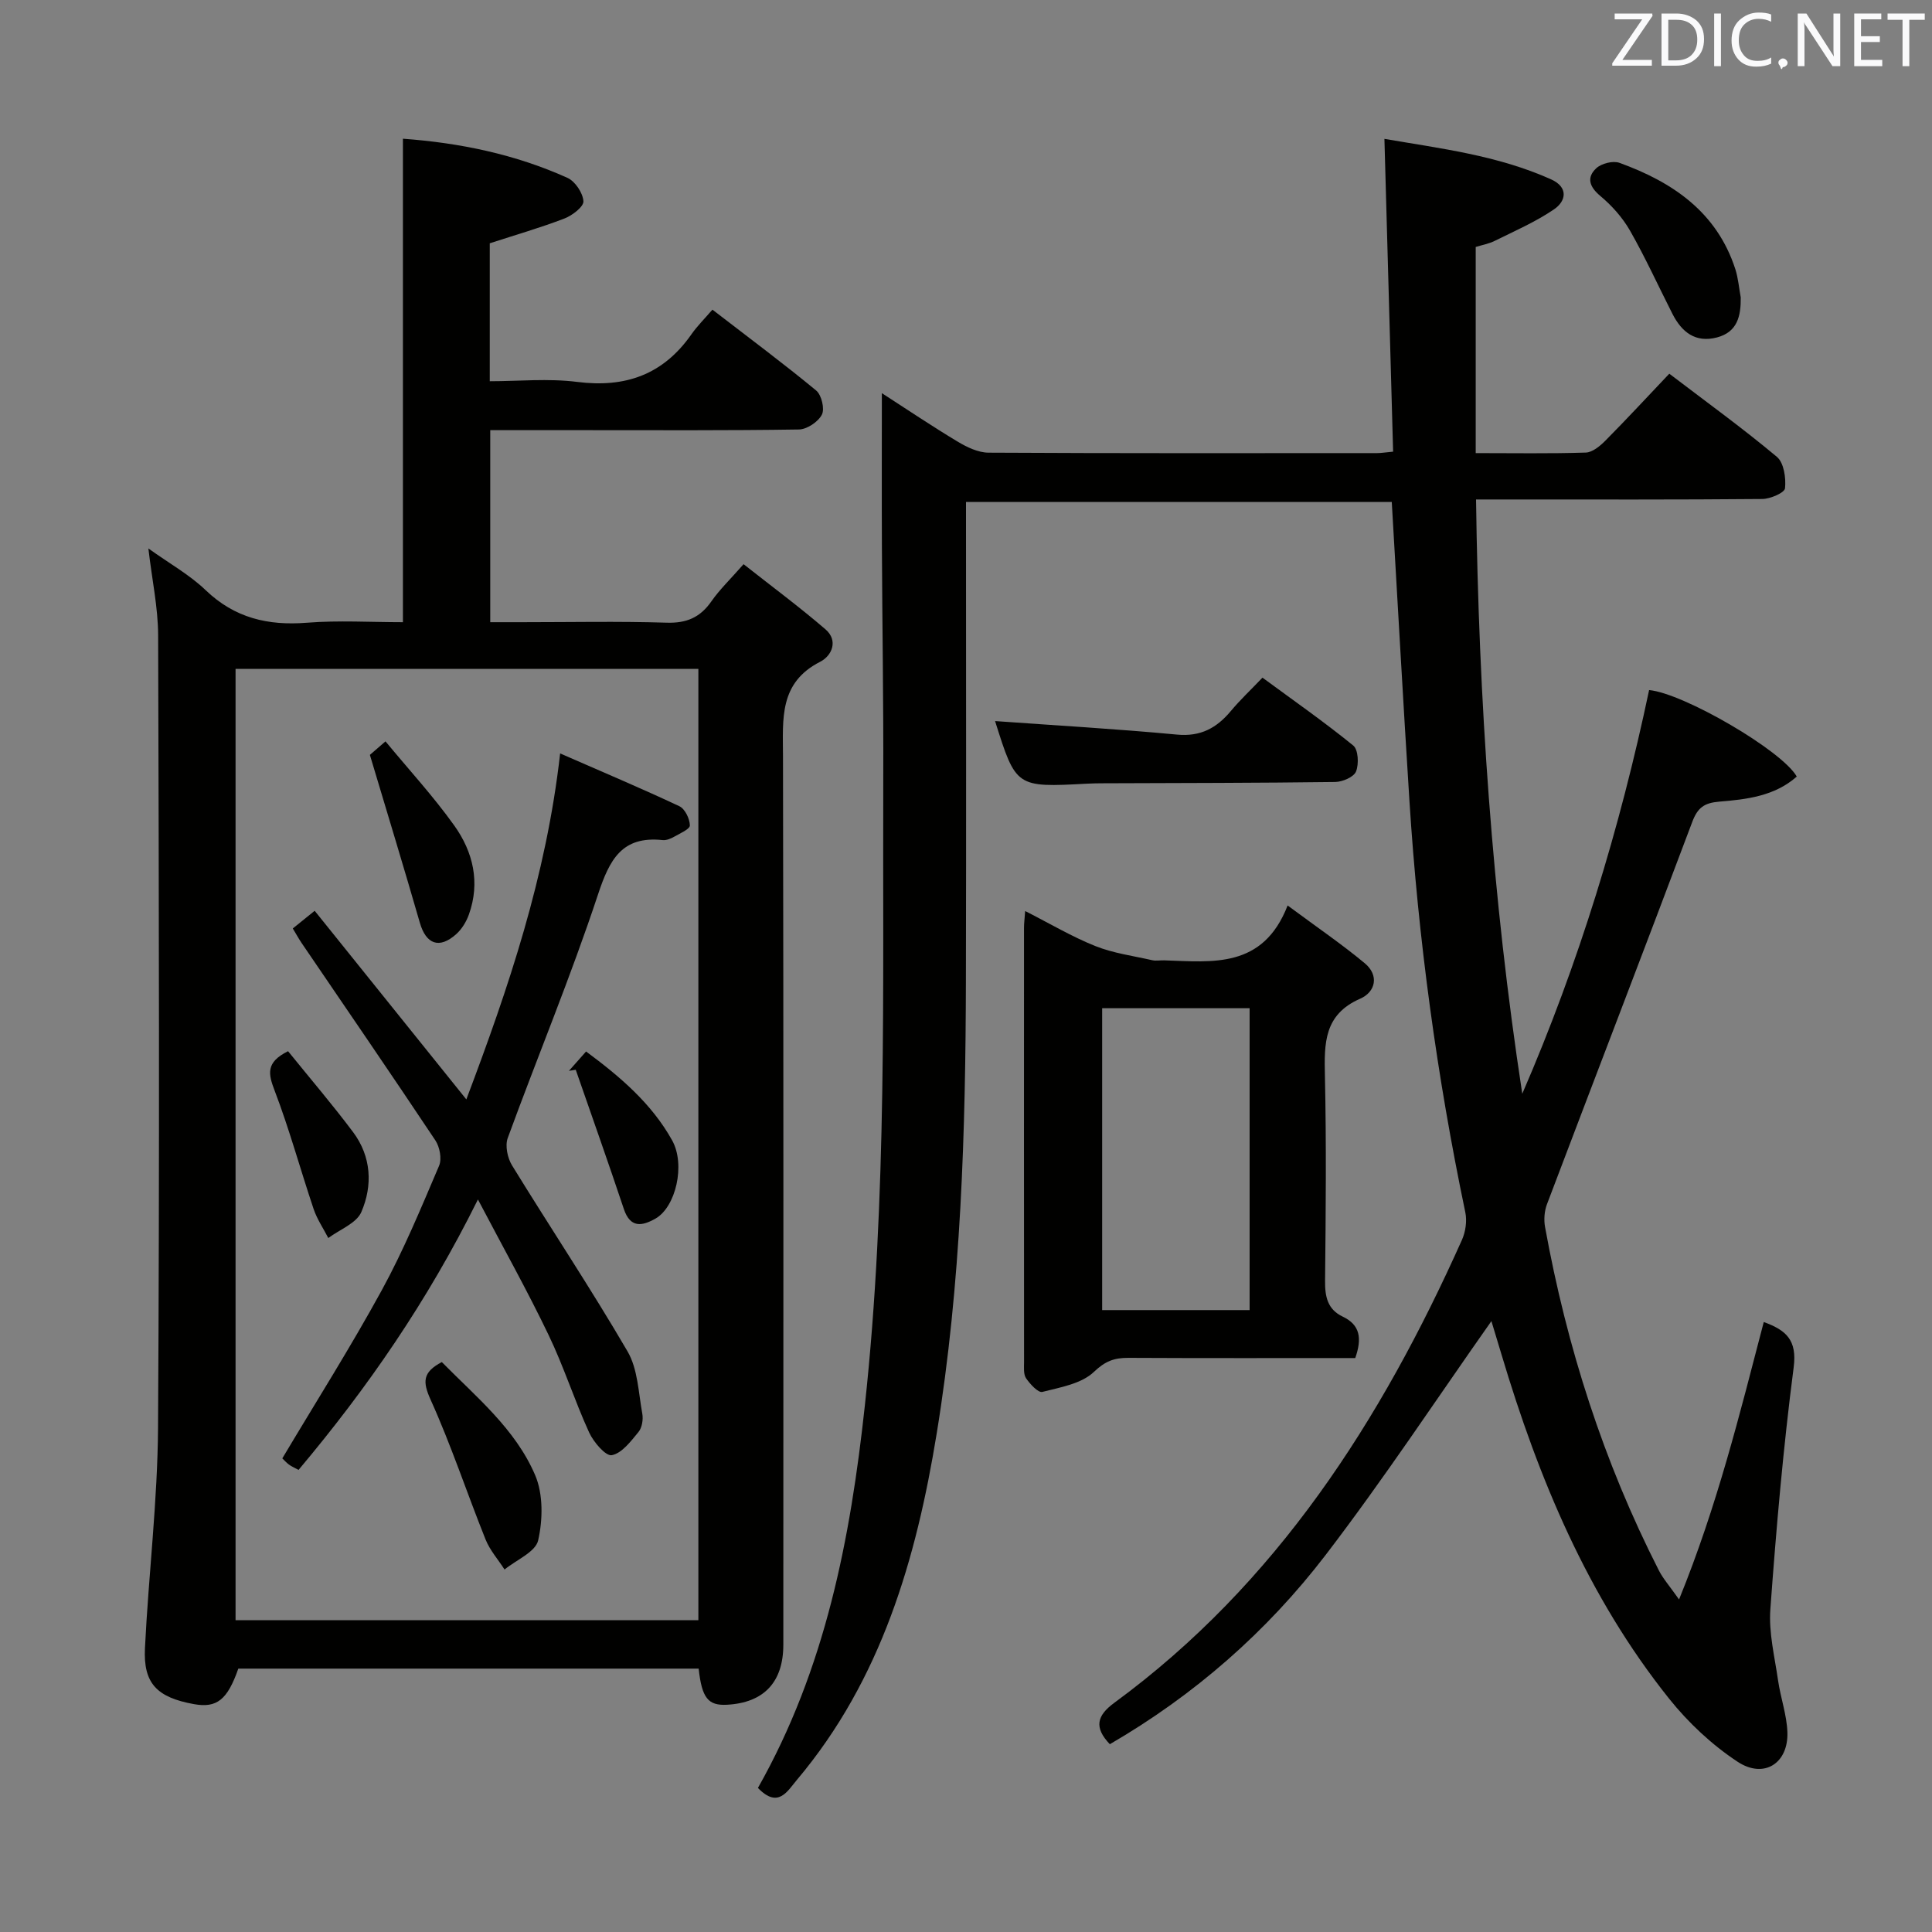 <svg enable-background="new 0 0 400 400" viewBox="0 0 400 400" xmlns="http://www.w3.org/2000/svg"><rect x="0" y="0" width="400" height="400" fill="#808080" stroke="none"/><g fill="#010100"><path d="m156.92 370.17c13.97-24.67 19.15-51.55 22.14-79.18 4.67-43.15 3.66-86.43 3.81-129.7.06-15.99-.21-31.99-.28-47.98-.05-10.45-.01-20.9-.01-31.91 5.21 3.36 10.38 6.85 15.72 10.05 1.9 1.14 4.21 2.25 6.35 2.27 26.83.15 53.65.1 80.48.09.8 0 1.6-.14 3.3-.3-.6-21.56-1.19-42.91-1.8-64.76 11.4 1.97 23.38 3.38 34.52 8.39 3.55 1.6 3.17 4.45.58 6.21-3.79 2.58-8.08 4.45-12.22 6.5-1.31.65-2.8.91-3.98 1.28v42.68c7.91 0 15.35.13 22.79-.11 1.39-.05 2.95-1.35 4.05-2.46 4.44-4.48 8.73-9.12 13.24-13.87 7.91 6.03 15.3 11.37 22.28 17.22 1.45 1.22 1.9 4.36 1.68 6.5-.09.93-3.05 2.21-4.71 2.22-17.49.16-34.99.1-52.49.1-1.99 0-3.98 0-6.77 0 .55 41.38 3.32 82.27 9.57 123.04 11.7-27.01 20.22-54.93 26.26-83.58 7.12.66 27.53 12.52 30.57 17.91-4.57 4.05-10.37 4.73-16.04 5.19-3.13.26-4.49 1.25-5.6 4.21-9.93 26.42-20.08 52.76-30.08 79.15-.54 1.43-.67 3.22-.39 4.73 4.5 24.81 12.1 48.6 23.57 71.1.87 1.7 2.18 3.17 4.17 5.99 7.9-19.38 12.56-38.41 17.54-57.44 4.62 1.69 6.93 3.7 6.19 9.39-2.16 16.63-3.61 33.37-4.83 50.11-.35 4.84.9 9.82 1.6 14.71.52 3.59 1.8 7.11 1.93 10.69.24 6.44-4.83 9.75-10.31 6.14-5.31-3.5-10.2-8.08-14.18-13.06-16.86-21.1-27.03-45.58-34.69-71.22-.75-2.52-1.52-5.04-2.1-6.95-11.29 16.03-22.24 32.63-34.29 48.38-12.22 15.96-27.26 29.09-44.71 39.22-3.31-3.47-2.7-5.91.92-8.57 33.64-24.67 55.25-58.45 71.98-95.84.75-1.68 1.07-3.91.7-5.7-5.89-28.18-9.76-56.62-11.58-85.34-1.3-20.41-2.42-40.83-3.65-61.75-28.94 0-58.29 0-88.15 0v5.41c0 31.16.06 62.32-.02 93.48-.07 31.46-.97 62.91-6.05 94-4.23 25.94-11.46 50.94-28.91 71.66-1.99 2.34-3.89 6.08-8.1 1.7z"/><path d="m30.72 113.55c4.4 3.15 8.55 5.46 11.86 8.64 6.01 5.76 12.89 7.38 20.95 6.74 6.58-.52 13.23-.11 19.89-.11 0-33.6 0-66.64 0-100.1 11.82.86 23.26 3.23 34.06 8.1 1.6.72 3.2 3.12 3.31 4.84.08 1.13-2.31 2.96-3.93 3.58-4.91 1.89-9.98 3.35-15.46 5.13v28.56c5.94 0 12.1-.62 18.09.14 9.99 1.27 17.81-1.51 23.63-9.81 1.22-1.75 2.76-3.27 4.38-5.15 7.65 5.9 14.71 11.15 21.48 16.74 1.11.92 1.8 3.8 1.18 5-.77 1.49-3.08 3.04-4.75 3.07-14.83.23-29.66.14-44.49.14-6.33 0-12.66 0-19.42 0v39.76h6.54c10 0 20-.21 29.99.1 4.11.13 6.93-1.08 9.25-4.41 1.7-2.44 3.89-4.54 6.67-7.7 5.7 4.5 11.5 8.79 16.95 13.48 2.72 2.34 1.33 5.49-1.09 6.72-8.54 4.35-7.72 11.82-7.7 19.52.13 61.33.07 122.65.07 183.98 0 7.76-4.02 12.03-11.67 12.44-3.9.21-5.2-1.39-5.86-7.48-31.74 0-63.52 0-95.31 0-2.26 6.46-4.44 8.21-9.2 7.35-7.65-1.39-10.49-4.28-10.13-11.58.75-15.26 2.62-30.5 2.71-45.76.33-54.66.18-109.32.02-163.97-.02-5.75-1.27-11.49-2.02-17.96zm18.05 221.89h95.82c0-65.92 0-131.44 0-196.95-32.14 0-63.87 0-95.82 0z"/><path d="m280.59 281.17c-15.78 0-31.4.04-47.02-.04-2.87-.01-4.75.67-7.08 2.9-2.57 2.46-6.95 3.2-10.68 4.15-.86.22-2.54-1.61-3.37-2.82-.57-.84-.42-2.24-.42-3.39-.02-29.97-.02-59.93-.01-89.9 0-.94.13-1.89.24-3.45 5.12 2.6 9.67 5.31 14.52 7.25 3.73 1.49 7.83 2.03 11.78 2.93.79.18 1.66 0 2.49.03 10.01.32 20.44 1.77 25.55-11.36 6.02 4.47 11.18 7.98 15.96 11.95 3.04 2.53 2.24 5.96-.94 7.35-7.51 3.28-7.45 9.24-7.3 15.96.31 14.14.18 28.3.03 42.45-.03 3.29.51 5.92 3.67 7.42 3.59 1.71 4.01 4.49 2.58 8.57zm-52.4-72.43v62.5h30.53c0-20.96 0-41.56 0-62.5-10.14 0-20.06 0-30.53 0z"/><path d="m206.02 149.29c12.34.89 25.03 1.61 37.67 2.8 4.9.46 8.21-1.37 11.15-4.89 1.9-2.28 4.08-4.32 6.54-6.9 6.43 4.73 12.79 9.17 18.79 14.05 1.05.85 1.2 3.84.58 5.38-.46 1.15-2.8 2.15-4.31 2.17-15.96.21-31.93.21-47.9.27-1.16 0-2.33.02-3.49.08-14.7.79-14.7.79-19.03-12.96z"/><path d="m360.4 61.57c.05 3.84-.67 7.17-4.91 8.29-4.48 1.18-7.32-1.12-9.24-4.9-2.92-5.75-5.59-11.63-8.78-17.22-1.54-2.69-3.75-5.17-6.13-7.16-2.3-1.92-2.89-3.83-.86-5.74 1.07-1 3.46-1.61 4.8-1.13 11.01 3.99 20.18 10.18 24.01 22.04.59 1.86.75 3.87 1.11 5.82z"/><path d="m98.95 248.34c-10.5 21.18-22.96 39.12-37.14 55.99-.85-.46-1.46-.72-1.98-1.1s-.95-.88-1.38-1.29c6.96-11.68 14.15-23.04 20.59-34.81 4.53-8.28 8.16-17.08 11.87-25.78.6-1.42.13-3.9-.78-5.26-9.13-13.7-18.45-27.28-27.71-40.89-.55-.81-1.02-1.68-1.8-2.97 1.31-1.06 2.6-2.1 4.53-3.66 10.34 12.86 20.71 25.76 31.4 39.05 8.76-23.18 16.55-46.18 19.42-71.63 8.75 3.83 16.8 7.22 24.69 10.93 1.16.55 2.14 2.59 2.17 3.97.02.77-2.05 1.66-3.26 2.35-.7.4-1.61.77-2.37.69-8.45-.9-11 4.04-13.39 11.26-5.63 17.01-12.53 33.59-18.69 50.43-.58 1.59-.05 4.13.89 5.66 7.91 12.88 16.31 25.47 23.92 38.52 2.13 3.65 2.25 8.52 3.05 12.88.22 1.21-.05 2.9-.79 3.8-1.58 1.92-3.42 4.39-5.52 4.8-1.25.25-3.79-2.71-4.7-4.71-3.03-6.63-5.24-13.63-8.4-20.19-4.35-9.08-9.28-17.88-14.62-28.04z"/><path d="m91.47 282c7.1 7.21 15.23 13.83 19.33 23.42 1.68 3.94 1.59 9.21.62 13.5-.55 2.41-4.52 4.04-6.96 6.03-1.33-2.07-3.03-3.98-3.93-6.22-3.86-9.62-7.11-19.49-11.37-28.92-1.67-3.71-1.71-5.68 2.31-7.81z"/><path d="m76.58 156.29c.17-.14 1.4-1.22 3.23-2.8 4.87 5.9 9.93 11.39 14.24 17.43 3.9 5.45 5.41 11.77 3.03 18.42-.53 1.49-1.46 3.02-2.62 4.06-3.52 3.15-6.26 2.09-7.54-2.37-3.24-11.24-6.66-22.44-10.34-34.74z"/><path d="m59.64 217.64c4.57 5.65 9.21 11.07 13.47 16.76 3.78 5.06 4.08 11.03 1.7 16.54-1.01 2.34-4.49 3.62-6.84 5.38-1.03-2-2.33-3.9-3.04-6.01-2.74-8.14-5-16.47-8.06-24.48-1.33-3.47-1.91-5.87 2.77-8.19z"/><path d="m117.79 221.71c1.07-1.21 2.15-2.42 3.55-4.01 7.05 5.22 13.56 10.76 17.81 18.38 2.83 5.07.75 13.84-3.43 16.21-2.76 1.57-5.22 2.03-6.56-1.98-3.22-9.64-6.62-19.22-9.96-28.83-.47.09-.94.16-1.41.23z"/></g><path d="m342.2 3.2-6.3 9.2h6.1v1.2h-8.2v-.5l6.2-9.1h-5.7v-1.2h7.8v.4z" fill="#fafafb"/><path d="m344 13.7v-10.9h3.1c1.6 0 3 .5 4.1 1.4 1.1 1 1.6 2.2 1.6 3.9s-.5 3-1.6 4-2.5 1.5-4.2 1.5h-3zm1.4-9.6v8.4h1.6c1.4 0 2.5-.4 3.2-1.1.8-.8 1.2-1.8 1.2-3.2s-.4-2.4-1.2-3.1-1.8-1-3.1-1z" fill="#fafafb"/><path d="m356.3 2.8v10.9h-1.4v-10.9z" fill="#fafafb"/><path d="m366.6 13.2c-.8.4-1.8.6-3 .6-1.6 0-2.8-.5-3.7-1.5s-1.4-2.3-1.4-3.9c0-1.7.5-3.2 1.6-4.2s2.4-1.6 4-1.6c1 0 1.9.1 2.6.4v1.5c-.8-.4-1.6-.6-2.6-.6-1.2 0-2.2.4-3 1.2s-1.1 1.9-1.1 3.3c0 1.3.4 2.3 1.1 3.1s1.6 1.1 2.8 1.1c1.1 0 2-.2 2.8-.7v1.3z" fill="#fafafb"/><path d="m368.2 13c0-.3.1-.5.3-.6.2-.2.4-.3.6-.3.3 0 .5.1.7.3s.3.4.3.6-.1.5-.3.6c-.2.2-.4.3-.7.3-.3 1-.5-.1-.6-.3-.2-.2-.3-.4-.3-.6z" fill="#fafafb"/><path d="m381.1 13.7h-1.7l-5.5-8.4c-.2-.2-.3-.5-.4-.7 0 .2.1.8.1 1.5v7.6h-1.4v-10.9h1.8l5.3 8.3c.3.4.4.6.4.8 0-.3-.1-.8-.1-1.6v-7.5h1.4v10.9z" fill="#fafafb"/><path d="m389.7 13.7h-5.8v-10.9h5.6v1.2h-4.2v3.5h3.9v1.2h-3.9v3.7h4.4z" fill="#fafafb"/><path d="m398.4 4.1h-3.1v9.6h-1.4v-9.6h-3.1v-1.3h7.7v1.3z" fill="#fafafb"/></svg>